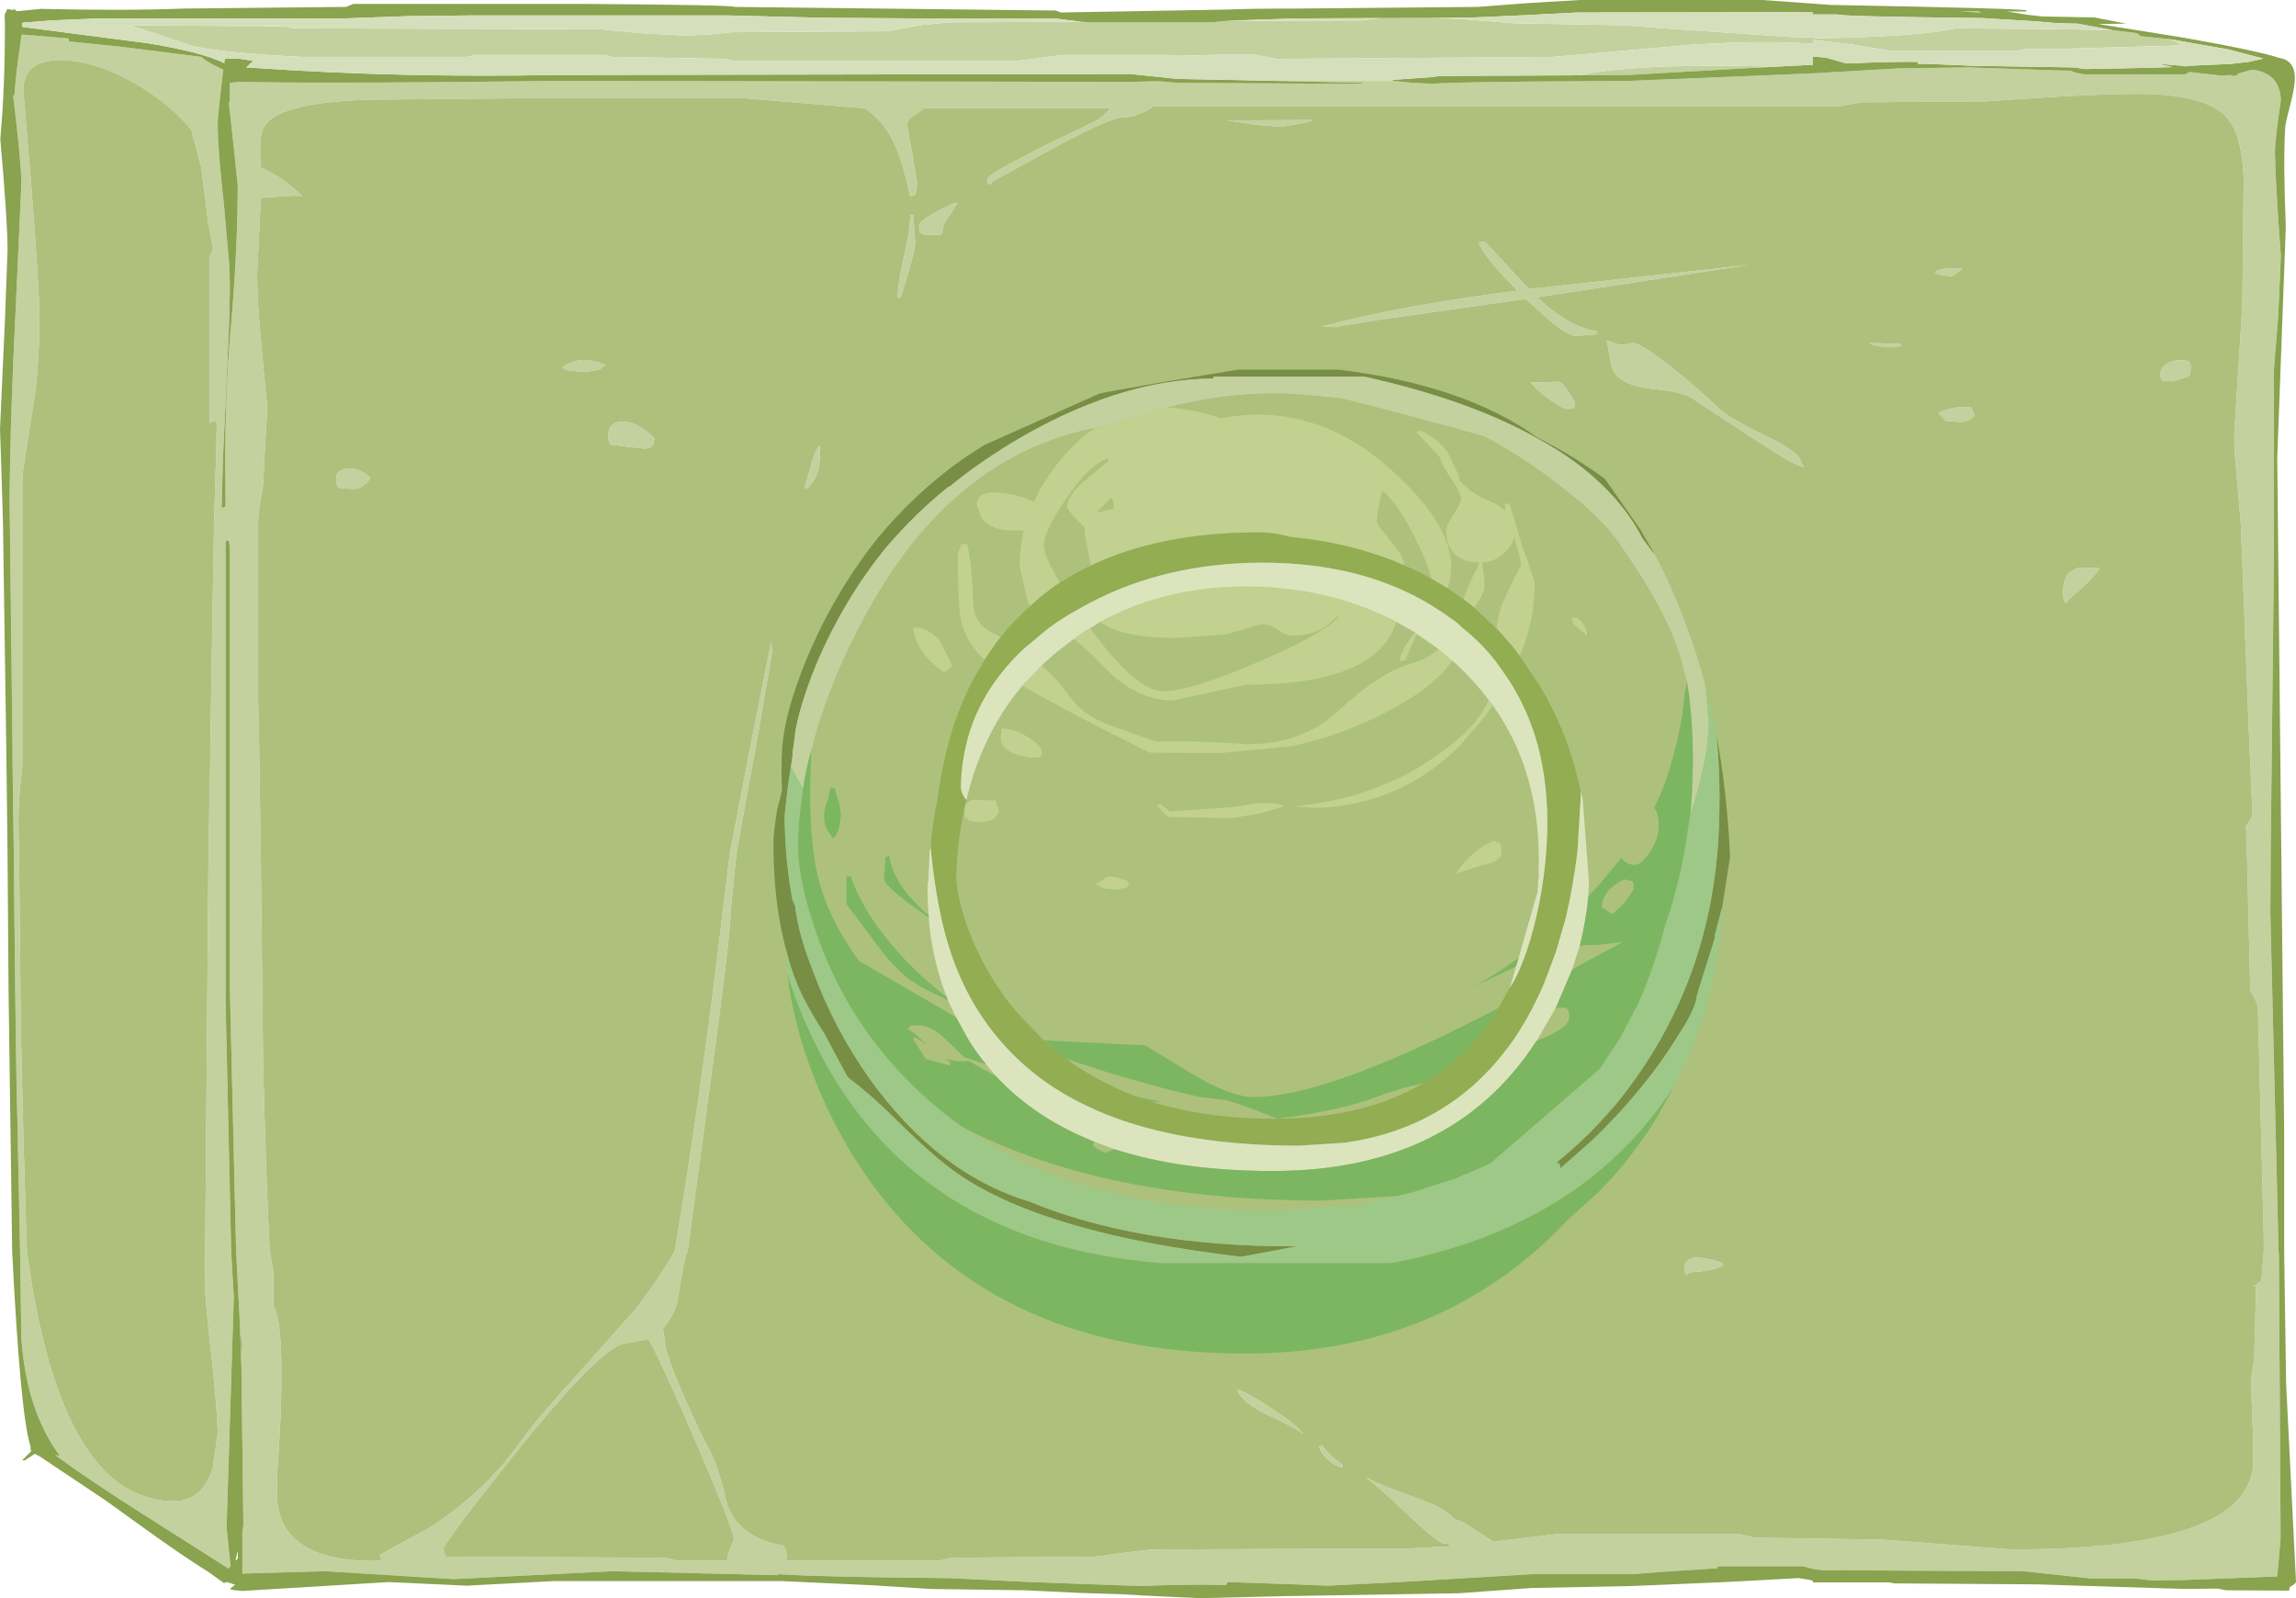 <?xml version="1.0" encoding="UTF-8" standalone="no"?>
<svg xmlns:ffdec="https://www.free-decompiler.com/flash" xmlns:xlink="http://www.w3.org/1999/xlink" ffdec:objectType="frame" height="243.0px" width="349.1px" xmlns="http://www.w3.org/2000/svg">
  <g transform="matrix(1.0, 0.0, 0.0, 1.0, -419.0, -26.9)">
    <use ffdec:characterId="185" height="243.0" transform="matrix(1.0, 0.0, 0.0, 1.0, 419.0, 26.9)" width="349.1" xlink:href="#shape0"/>
  </g>
  <defs>
    <g id="shape0" transform="matrix(1.0, 0.0, 0.0, 1.0, -419.0, -26.9)">
      <path d="M740.25 31.5 L743.95 31.95 744.45 32.4 748.9 32.85 Q750.0 33.25 750.75 33.8 L731.6 34.35 727.05 34.35 725.5 34.65 706.65 34.65 700.45 33.65 694.65 32.95 694.65 33.55 Q686.6 33.0 676.25 33.7 L655.1 35.55 613.05 35.85 610.1 35.25 Q608.0 35.1 603.2 35.25 L597.75 35.4 596.45 35.25 580.5 35.25 577.1 35.7 573.65 36.15 530.6 36.15 529.35 35.85 512.1 35.55 510.9 35.25 491.25 35.25 489.95 35.55 464.7 35.55 Q452.1 34.9 447.7 33.75 443.2 32.1 438.6 30.75 L462.3 30.9 463.5 31.2 510.3 31.35 516.5 31.95 522.9 32.3 526.9 32.15 530.25 31.8 553.95 31.65 559.15 30.7 563.25 30.3 583.35 30.2 584.75 30.3 603.2 30.3 605.25 30.1 626.0 30.0 628.9 29.65 637.4 29.6 641.25 29.8 649.4 30.45 666.15 30.75 671.85 31.2 692.45 32.6 694.65 32.55 694.65 32.75 Q711.4 32.45 716.35 31.2 L733.4 31.35 740.25 31.5 M689.75 37.0 L685.05 37.25 666.6 38.3 659.0 38.35 Q663.85 37.35 671.5 37.05 674.7 36.9 683.25 36.9 L688.55 37.05 689.75 37.0 M630.85 39.2 L633.85 39.5 637.05 39.65 Q637.35 39.45 652.0 39.3 L666.6 39.2 686.35 38.4 694.65 38.05 707.65 37.3 718.35 37.15 731.6 37.6 734.0 37.65 Q734.0 37.9 735.95 38.2 L751.3 38.2 751.9 37.85 756.75 38.4 758.15 38.3 758.45 38.45 759.1 38.4 759.25 38.1 761.4 37.5 Q765.65 37.95 765.8 42.15 764.9 48.2 764.9 50.15 765.0 55.2 765.8 65.8 L765.5 72.7 765.35 75.6 764.75 82.95 764.75 111.15 764.25 156.8 764.25 156.85 764.2 165.75 765.45 217.15 765.5 217.6 765.75 258.95 765.75 261.0 765.25 266.6 750.7 267.15 746.05 267.2 743.65 266.9 736.85 266.9 726.65 265.8 696.2 265.65 694.65 265.45 694.45 265.4 693.15 265.05 680.15 265.05 680.15 265.35 671.65 265.9 667.25 266.25 651.9 266.25 630.95 267.5 620.9 268.0 615.95 267.8 605.7 267.45 605.55 267.6 605.4 267.9 Q599.8 267.75 592.35 268.05 L575.7 267.45 563.4 266.85 Q544.2 266.7 537.35 266.25 L537.25 266.4 512.15 265.8 487.95 267.0 478.2 266.4 468.45 265.8 456.05 266.15 455.85 265.8 455.85 259.95 456.0 258.8 455.7 234.3 455.9 231.5 455.5 228.6 454.9 217.15 453.95 177.1 453.95 110.15 453.8 109.1 453.3 109.1 453.3 179.2 454.15 217.15 454.55 224.1 453.45 259.2 454.05 265.0 453.75 265.4 440.45 256.95 Q431.9 251.5 427.4 248.15 L428.1 248.25 Q423.0 241.4 422.25 230.35 L422.05 217.15 421.65 197.55 Q421.4 189.85 421.1 156.85 L421.1 156.8 420.9 142.15 420.9 140.35 420.5 106.35 420.45 102.8 420.55 96.5 Q420.7 88.2 421.3 75.6 L421.35 74.6 422.25 54.75 Q422.25 51.8 421.0 41.4 L421.2 41.4 Q421.3 39.3 421.85 35.25 L422.3 32.15 423.6 32.25 429.45 32.75 429.45 33.2 437.35 34.0 449.6 35.55 Q450.4 36.3 452.45 37.25 L452.95 37.5 Q452.1 44.5 452.1 45.75 452.1 49.75 453.05 58.0 L453.9 67.7 453.95 70.65 453.85 75.6 453.35 87.25 452.9 96.5 452.7 104.15 453.3 103.95 453.25 96.5 Q453.3 85.85 454.05 77.2 L454.2 75.6 Q455.15 64.0 455.15 55.05 L454.4 48.0 453.8 42.5 453.95 42.3 453.95 39.5 455.45 39.35 458.7 39.4 Q472.05 39.6 503.55 39.2 L590.9 39.35 595.15 39.25 598.0 39.5 598.05 39.5 626.0 39.65 626.3 39.5 613.05 39.2 630.85 39.2 M694.65 28.8 L692.3 28.8 692.3 28.75 694.65 28.75 694.65 28.8 M731.6 41.6 L721.1 42.3 702.1 42.45 698.7 43.05 594.45 43.05 Q591.9 44.75 589.65 44.75 587.9 44.75 579.65 49.15 L570.0 54.45 Q569.1 55.65 569.1 54.15 569.1 53.15 584.9 45.65 586.85 44.75 587.8 43.35 L559.5 43.35 558.25 44.3 Q556.95 44.95 556.95 45.75 556.95 46.5 557.7 50.25 L558.45 54.75 558.3 56.05 558.0 56.6 557.4 56.75 Q556.3 51.7 555.05 48.85 553.45 45.3 550.45 43.35 L550.25 43.35 532.4 41.85 496.7 41.85 475.15 42.05 Q460.65 42.5 459.0 46.5 458.5 47.75 458.55 50.05 L458.65 53.05 458.65 52.35 Q462.05 53.85 465.0 56.75 464.1 56.55 461.35 56.8 L458.65 57.0 458.1 68.6 Q458.1 71.35 458.4 75.6 L459.1 83.4 459.65 88.8 459.2 96.5 459.0 100.65 Q458.25 104.85 458.25 106.05 L458.25 133.4 458.4 140.35 458.65 156.8 458.65 156.85 459.0 188.3 Q459.4 204.75 460.0 217.15 L460.55 220.1 460.55 220.25 460.55 225.4 Q461.55 226.9 461.75 232.9 461.95 240.3 461.15 250.55 L461.1 254.6 Q461.3 257.7 462.85 259.8 466.5 264.65 477.6 264.2 L477.0 264.2 Q476.85 263.9 476.85 263.3 476.85 263.2 484.3 259.2 492.85 253.65 498.3 245.9 500.4 242.9 506.65 236.05 L515.55 226.05 Q518.6 222.2 521.6 217.15 524.55 199.65 527.4 177.8 L529.95 156.85 529.95 156.8 533.1 140.35 536.25 124.5 536.4 126.0 533.95 140.35 532.95 145.6 530.95 156.8 530.95 156.85 530.1 165.4 Q530.1 168.9 527.1 190.75 L523.55 217.15 523.35 217.55 Q523.0 218.45 521.95 225.05 521.15 227.45 519.8 228.9 L520.1 230.85 Q520.1 232.7 523.2 239.7 525.65 245.25 526.95 247.5 528.25 249.85 529.6 255.85 531.7 260.9 538.1 261.9 L538.4 262.35 538.65 263.55 538.55 264.2 561.8 264.2 563.85 263.75 585.35 263.6 589.5 263.05 594.0 262.5 633.3 262.35 639.65 262.0 639.15 261.6 638.6 261.6 Q637.75 261.6 632.95 257.1 627.75 252.2 626.9 251.75 L626.9 251.6 Q627.8 252.3 635.25 255.0 638.85 256.3 640.1 257.9 641.2 258.1 642.35 258.9 L646.1 261.35 646.55 261.25 656.15 260.1 683.25 260.1 685.7 260.7 705.3 261.0 724.8 262.5 Q750.7 262.5 758.4 255.8 761.0 253.5 761.55 250.3 L761.6 246.05 761.25 236.85 761.25 236.8 761.75 233.45 761.8 231.65 762.05 222.35 761.55 222.6 762.85 221.6 763.2 217.15 763.2 214.9 762.3 179.75 761.15 177.45 760.75 161.0 760.65 156.85 760.65 156.8 760.5 152.55 760.4 152.7 761.5 150.95 760.95 138.4 759.7 106.35 758.85 96.5 758.7 94.6 758.8 95.75 758.7 93.1 759.8 75.6 759.95 72.15 760.15 54.05 Q759.9 47.05 757.3 44.45 754.35 41.55 746.0 41.2 741.35 41.05 731.6 41.6 M747.5 83.7 Q747.5 82.95 748.3 82.35 749.4 81.45 751.55 81.75 L751.85 81.9 Q752.1 82.05 752.1 82.95 L751.95 83.85 751.7 84.15 749.25 84.9 747.8 84.75 Q747.5 84.65 747.5 83.7 M649.7 71.1 L650.2 71.55 Q644.6 66.05 643.85 63.75 L644.75 63.6 651.45 70.85 684.8 67.2 653.35 72.0 652.7 72.1 Q655.05 74.3 657.3 75.6 659.65 77.0 661.85 77.25 L661.85 77.7 658.65 78.0 Q657.45 78.0 654.6 75.6 L651.0 72.35 628.1 75.6 621.75 76.65 620.15 76.5 623.75 75.6 Q634.45 73.05 649.7 71.1 M665.75 79.35 L667.25 79.05 Q668.5 79.05 673.2 82.8 676.9 85.7 680.45 89.1 681.95 90.5 688.1 93.5 691.3 95.0 692.55 96.5 L693.3 98.0 Q692.2 97.65 690.2 96.5 L685.0 93.2 676.05 87.3 Q674.65 86.5 670.75 86.1 667.05 85.7 665.55 84.6 664.15 83.65 663.95 82.2 L663.3 78.6 Q665.3 79.45 665.75 79.35 M656.1 84.95 Q657.15 85.6 658.5 88.2 L658.35 88.65 658.45 88.9 657.45 89.1 Q656.55 89.1 654.3 87.4 652.15 85.75 651.75 85.05 L656.1 84.95 M715.1 67.65 L717.45 67.7 715.85 68.9 Q713.5 68.75 713.2 68.3 713.45 67.95 715.1 67.65 M703.25 79.05 L708.0 79.2 708.15 79.55 705.95 79.65 Q703.85 79.55 703.25 79.05 M716.85 91.05 L714.8 90.9 714.35 90.35 713.7 89.7 Q715.95 88.6 718.65 88.8 L719.25 90.0 Q718.55 91.05 716.85 91.05 M735.2 113.2 L738.25 113.3 Q737.15 115.05 733.6 118.0 L733.15 118.55 Q732.7 118.8 732.7 116.65 732.7 113.8 735.2 113.2 M675.55 220.65 Q675.15 220.75 675.15 219.8 675.15 218.35 676.5 218.15 677.85 217.95 680.7 218.85 L681.0 219.3 Q679.35 220.2 675.9 220.35 L675.55 220.65 M617.4 45.55 L613.7 46.2 609.55 45.8 605.55 45.2 618.7 45.15 617.4 45.55 M508.4 83.4 Q505.05 83.4 504.45 82.8 507.05 80.75 511.05 82.35 L510.25 83.05 508.4 83.4 M511.65 94.15 Q511.5 93.95 511.5 93.05 511.5 91.0 513.75 91.0 516.1 91.05 518.55 93.6 L518.3 94.5 Q518.0 95.1 517.05 95.1 L514.9 94.9 511.8 94.5 511.65 94.15 M557.85 59.55 L558.15 63.65 Q558.15 64.85 557.15 68.15 L555.95 72.15 555.5 72.15 Q555.5 70.0 556.45 65.9 557.4 61.8 557.4 59.55 L557.85 59.55 M558.75 61.2 Q558.75 60.55 561.25 59.15 563.7 57.75 564.6 57.75 L563.4 59.65 563.25 59.8 562.55 60.95 562.35 61.55 Q562.35 62.55 561.85 62.65 L560.25 62.6 559.65 62.6 559.1 62.4 559.05 62.15 Q558.8 62.65 558.75 61.5 L558.75 61.2 M543.65 96.5 L543.55 97.7 Q543.25 99.7 541.8 101.1 L541.35 101.1 542.35 97.5 542.65 96.5 Q543.2 94.95 543.65 94.65 L543.65 96.5 M626.75 116.4 L625.35 117.3 Q624.4 117.3 623.8 116.85 L623.4 116.4 Q623.25 116.75 623.25 113.3 623.25 109.9 624.35 109.65 625.15 109.55 628.65 111.5 L629.1 113.65 Q628.3 115.15 626.75 116.4 M603.2 102.9 Q603.2 101.1 604.9 100.95 606.6 100.8 607.7 102.75 L607.05 103.7 Q606.15 104.6 605.1 104.6 L603.2 102.9 M428.5 36.05 Q422.55 35.9 422.55 40.65 L423.8 55.7 Q425.0 71.45 425.0 75.05 L425.0 75.6 Q424.95 81.55 424.4 86.3 L422.8 96.5 422.4 99.15 422.4 143.4 Q421.8 148.0 421.8 151.85 L421.9 156.8 421.9 156.85 422.15 182.0 Q422.5 200.35 423.1 217.15 423.75 222.2 424.7 226.8 430.55 255.15 445.5 255.15 449.75 255.15 451.35 250.1 L452.1 244.85 Q452.1 241.95 451.15 233.0 450.15 224.1 450.15 221.9 L450.2 217.15 450.7 156.85 450.7 156.8 451.0 140.35 451.05 135.55 451.55 106.35 451.85 96.5 451.95 91.7 Q451.95 90.75 451.45 90.9 L450.9 91.25 450.9 65.85 451.4 64.8 450.65 60.65 449.6 52.35 448.1 46.65 Q445.25 43.15 440.8 40.35 434.15 36.2 428.5 36.05 M472.7 101.25 L470.55 101.1 470.35 100.85 Q470.1 100.55 470.1 99.65 470.1 98.45 471.7 98.15 473.5 97.85 475.35 99.6 474.15 101.25 472.7 101.25 M611.6 241.95 Q608.0 240.25 607.05 238.2 608.3 238.35 612.25 241.0 616.35 243.65 617.1 244.95 616.1 244.05 611.6 241.95 M620.0 246.65 Q621.05 248.1 623.1 249.6 L623.1 250.05 Q622.1 249.8 621.2 249.1 619.95 248.15 619.55 246.8 L620.0 246.65 M598.5 228.05 L597.7 228.4 596.45 228.5 Q594.9 228.5 593.85 227.25 593.1 226.35 593.1 225.9 L593.15 225.0 593.4 224.7 Q594.8 224.7 596.5 225.5 598.4 226.4 598.5 227.55 L598.5 228.05 M514.25 231.15 Q510.85 231.15 498.3 246.7 486.45 261.45 486.45 262.4 486.45 263.1 486.8 263.6 L520.1 263.75 522.0 264.2 529.7 264.2 Q529.55 263.85 529.65 263.35 L530.6 261.0 Q530.6 259.5 523.55 243.25 519.25 233.4 517.6 230.5 L514.25 231.15" fill="#c2d19e" fill-rule="evenodd" stroke="none"/>
      <path d="M748.9 32.85 L744.45 32.4 743.95 31.95 740.25 31.5 738.2 31.1 734.9 30.5 733.0 30.45 731.6 30.4 728.7 30.15 720.45 29.65 Q698.7 29.4 698.45 29.1 L694.65 29.1 694.65 28.8 694.65 28.75 692.3 28.75 658.8 28.8 651.05 29.2 643.25 29.55 637.4 29.6 628.9 29.65 616.2 29.7 610.0 29.9 605.25 30.1 603.2 30.3 584.75 30.3 583.35 30.2 579.35 29.7 558.3 29.7 544.15 29.6 529.8 29.25 490.1 29.25 481.1 29.35 471.5 29.7 433.95 29.7 426.9 30.0 422.4 30.35 422.4 30.75 422.4 31.0 441.3 33.45 Q449.7 34.8 453.1 36.5 L453.15 35.85 455.2 35.8 457.5 36.15 456.45 37.15 458.1 37.25 Q479.9 38.75 503.55 38.3 L590.9 38.15 598.05 38.9 600.9 38.95 601.0 38.95 613.05 39.2 626.3 39.5 626.0 39.65 598.05 39.5 598.0 39.5 595.15 39.25 590.9 39.35 503.55 39.2 Q472.05 39.6 458.7 39.4 L455.45 39.35 453.95 39.5 453.95 42.3 453.8 42.5 454.4 48.0 455.15 55.05 Q455.15 64.0 454.2 75.6 L454.05 77.2 Q453.3 85.85 453.25 96.5 L453.3 103.95 452.7 104.15 452.9 96.5 453.35 87.25 453.85 75.6 453.95 70.65 453.9 67.7 453.05 58.0 Q452.1 49.75 452.1 45.75 452.1 44.5 452.95 37.5 L452.45 37.25 Q450.4 36.3 449.6 35.55 L437.35 34.0 429.45 33.2 429.45 32.75 423.6 32.25 422.3 32.15 421.85 35.25 Q421.3 39.3 421.2 41.4 L421.0 41.4 Q422.25 51.8 422.25 54.75 L421.35 74.6 421.3 75.6 Q420.7 88.2 420.55 96.5 L420.45 102.8 420.5 106.35 420.9 140.35 420.9 142.15 421.1 156.8 421.1 156.85 Q421.4 189.85 421.65 197.55 L422.05 217.15 422.25 230.35 Q423.0 241.4 428.1 248.25 L427.4 248.15 Q431.9 251.5 440.45 256.95 L453.75 265.4 454.05 265.0 453.45 259.2 454.55 224.1 454.15 217.15 453.3 179.2 453.3 109.1 453.8 109.1 453.95 110.15 453.95 177.1 454.9 217.15 455.5 228.6 455.7 234.3 456.0 258.8 455.85 259.95 455.85 265.8 455.85 266.2 456.05 266.15 468.45 265.8 478.2 266.4 487.95 267.0 512.15 265.8 537.25 266.4 537.35 266.25 Q544.2 266.7 563.4 266.85 L575.7 267.45 592.35 268.05 Q599.8 267.75 605.4 267.9 L605.55 267.6 605.7 267.45 615.95 267.8 620.9 268.0 630.95 267.5 651.9 266.25 667.25 266.25 671.65 265.9 680.15 265.35 680.15 265.05 693.15 265.05 694.45 265.4 694.65 265.45 696.2 265.65 726.65 265.8 736.85 266.9 743.65 266.9 746.05 267.2 750.7 267.15 765.25 266.6 765.75 261.0 765.75 258.95 765.5 217.6 765.45 217.15 764.2 165.75 764.25 156.85 764.25 156.8 764.75 111.15 764.75 82.95 765.35 75.6 765.5 72.7 765.8 65.8 Q765.0 55.2 764.9 50.15 764.9 48.2 765.8 42.15 765.65 37.95 761.4 37.5 L759.25 38.1 759.1 38.4 758.45 38.45 758.15 38.3 756.75 38.4 751.9 37.85 751.3 38.2 735.95 38.2 Q734.0 37.9 734.0 37.65 L731.6 37.6 718.35 37.15 707.65 37.3 694.65 38.05 686.35 38.4 666.6 39.2 652.0 39.3 Q637.35 39.45 637.05 39.65 L633.85 39.5 630.85 39.2 630.6 39.05 637.05 38.6 637.7 38.45 659.0 38.35 666.6 38.3 685.05 37.25 689.75 37.0 694.65 36.75 694.65 35.5 696.6 35.65 699.75 36.55 Q707.0 36.25 710.55 36.3 L710.6 36.6 711.85 36.6 718.9 36.9 734.4 37.15 735.95 37.4 743.75 37.25 749.3 37.1 747.15 36.6 750.8 36.9 751.3 37.0 751.85 36.9 757.5 36.65 757.9 36.65 760.95 36.3 762.75 35.9 763.1 35.8 757.75 34.4 748.9 32.85 M738.05 30.55 L750.85 32.6 Q762.2 34.6 765.55 35.7 767.65 36.0 767.9 38.2 768.05 39.65 767.3 42.55 766.45 45.75 766.45 46.4 766.15 51.45 766.55 61.45 L765.25 96.5 766.3 198.8 766.3 217.15 766.6 237.35 768.1 267.4 Q768.0 267.8 767.15 268.2 L767.05 268.75 757.5 268.7 756.2 268.45 755.35 268.45 751.25 268.5 728.7 267.8 706.95 267.65 706.3 267.5 694.65 267.5 694.65 267.25 694.05 267.1 692.45 266.85 681.35 267.45 667.25 268.05 651.9 268.35 646.35 268.75 640.8 269.15 613.85 269.6 601.4 269.9 592.95 269.5 589.45 269.3 583.2 269.1 574.85 268.7 560.45 268.5 551.85 267.95 537.8 267.3 503.25 267.3 489.95 268.0 478.1 267.45 455.85 268.8 454.35 268.65 453.95 268.5 454.75 267.85 453.5 267.45 453.05 267.6 450.6 265.85 Q447.0 263.65 440.7 259.1 L435.0 255.0 425.05 248.35 424.3 247.95 422.75 248.95 422.35 248.95 423.8 247.5 423.65 247.4 423.65 246.85 Q422.1 242.15 420.85 217.15 L420.3 177.65 420.15 156.85 420.15 156.8 419.95 140.35 419.45 106.35 419.15 96.5 419.0 92.15 419.75 75.6 420.15 64.95 Q420.15 60.5 419.05 48.1 L419.1 47.3 Q419.75 40.1 419.75 30.8 L419.7 29.15 420.1 28.3 420.35 28.3 421.05 28.45 421.05 28.2 421.5 28.55 421.65 28.6 425.2 28.25 Q438.3 28.55 446.85 28.2 L471.65 27.95 472.7 27.5 508.4 27.5 Q530.25 27.65 530.75 27.95 L579.5 28.5 580.35 28.8 605.6 28.35 Q608.9 28.2 616.2 28.2 L643.7 27.95 651.6 27.35 659.25 26.9 687.0 26.9 697.4 27.65 Q727.1 28.2 727.25 28.5 L726.95 28.65 724.15 28.65 727.3 29.15 729.5 29.4 737.45 29.55 742.3 30.5 738.1 30.55 738.05 30.55 M719.75 28.65 L716.9 28.65 720.3 28.8 719.75 28.65 M455.15 262.65 L454.8 264.2 455.15 263.9 455.15 262.65" fill="#89a34e" fill-rule="evenodd" stroke="none"/>
      <path d="M740.25 31.5 L733.4 31.35 716.35 31.2 Q711.4 32.45 694.65 32.75 L694.65 32.55 692.45 32.6 671.85 31.2 666.15 30.75 649.4 30.45 641.25 29.8 637.4 29.6 643.25 29.55 651.05 29.2 658.8 28.8 692.3 28.75 692.3 28.8 694.65 28.8 694.65 29.1 698.45 29.1 Q698.7 29.4 720.45 29.65 L728.7 30.15 731.6 30.4 733.0 30.45 734.9 30.5 738.2 31.1 740.25 31.5 M628.9 29.65 L626.0 30.0 605.25 30.1 610.0 29.9 616.2 29.7 628.9 29.65 M583.35 30.2 L563.25 30.3 559.15 30.7 553.95 31.65 530.25 31.8 526.9 32.15 522.9 32.3 516.5 31.95 510.3 31.35 463.5 31.2 462.3 30.9 438.6 30.75 Q443.2 32.1 447.7 33.75 452.1 34.9 464.7 35.55 L489.95 35.55 491.25 35.25 510.9 35.25 512.1 35.55 529.35 35.85 530.6 36.15 573.65 36.15 577.1 35.7 580.5 35.25 596.45 35.25 597.75 35.4 603.2 35.25 Q608.0 35.1 610.1 35.25 L613.05 35.85 655.1 35.55 676.25 33.7 Q686.6 33.0 694.65 33.55 L694.65 32.95 700.45 33.65 706.65 34.65 725.5 34.65 727.05 34.35 731.6 34.35 750.75 33.8 Q750.0 33.25 748.9 32.85 L757.75 34.4 763.1 35.8 762.75 35.9 760.95 36.3 757.9 36.65 757.5 36.65 751.85 36.9 751.3 37.0 750.8 36.9 747.15 36.6 749.3 37.1 743.75 37.25 735.95 37.4 734.4 37.15 718.9 36.9 711.85 36.6 710.6 36.6 710.55 36.3 Q707.0 36.25 699.75 36.55 L696.6 35.65 694.65 35.5 694.65 36.75 689.75 37.0 688.55 37.05 683.25 36.9 Q674.7 36.9 671.5 37.05 663.85 37.35 659.0 38.35 L637.7 38.45 637.05 38.6 630.6 39.05 630.85 39.2 613.05 39.2 601.0 38.95 600.9 38.95 598.05 38.9 590.9 38.15 503.55 38.3 Q479.9 38.75 458.1 37.25 L456.45 37.15 457.5 36.15 455.2 35.8 453.15 35.85 453.1 36.5 Q449.7 34.8 441.3 33.45 L422.4 31.0 422.4 30.75 422.4 30.35 426.9 30.0 433.95 29.7 471.5 29.7 481.1 29.35 490.1 29.25 529.8 29.25 544.15 29.6 558.3 29.7 579.35 29.7 583.35 30.2" fill="#d5dfbb" fill-rule="evenodd" stroke="none"/>
      <path d="M456.05 266.15 L455.85 266.2 455.85 265.8 456.05 266.15 M455.7 234.3 L455.5 228.6 455.9 231.5 455.7 234.3 M747.5 83.7 Q747.5 84.65 747.8 84.75 L749.25 84.9 751.7 84.15 751.95 83.85 752.1 82.95 Q752.1 82.05 751.85 81.9 L751.55 81.75 Q749.4 81.45 748.3 82.35 747.5 82.95 747.5 83.7 M731.6 41.6 Q741.35 41.05 746.0 41.2 754.35 41.55 757.3 44.45 759.9 47.05 760.15 54.05 L759.95 72.15 759.8 75.6 758.7 93.1 758.8 95.75 758.7 94.6 758.85 96.5 759.7 106.35 760.95 138.4 761.5 150.95 760.4 152.7 760.5 152.55 760.65 156.8 760.65 156.85 760.75 161.0 761.15 177.45 762.3 179.75 763.2 214.9 763.2 217.15 762.85 221.6 761.55 222.6 762.05 222.35 761.8 231.65 761.75 233.45 761.25 236.8 761.25 236.85 761.6 246.05 761.55 250.3 Q761.0 253.5 758.4 255.8 750.7 262.5 724.8 262.5 L705.3 261.0 685.7 260.7 683.25 260.1 656.15 260.1 646.55 261.25 646.1 261.35 642.35 258.9 Q641.2 258.1 640.1 257.9 638.85 256.3 635.25 255.0 627.8 252.3 626.9 251.6 L626.9 251.75 Q627.75 252.2 632.95 257.1 637.75 261.6 638.6 261.6 L639.15 261.6 639.65 262.0 633.3 262.35 594.0 262.5 589.5 263.05 585.35 263.6 563.85 263.75 561.8 264.2 538.55 264.2 538.65 263.55 538.4 262.35 538.1 261.9 Q531.7 260.9 529.6 255.85 528.25 249.85 526.95 247.5 525.65 245.25 523.2 239.7 520.1 232.7 520.1 230.85 L519.8 228.9 Q521.15 227.45 521.95 225.05 523.0 218.45 523.35 217.55 L523.55 217.15 527.1 190.75 Q530.1 168.9 530.1 165.4 L530.95 156.85 530.95 156.8 532.95 145.6 533.95 140.35 536.4 126.0 536.25 124.5 533.1 140.35 529.95 156.8 529.95 156.85 527.4 177.8 Q524.55 199.65 521.6 217.15 518.6 222.2 515.55 226.05 L506.65 236.05 Q500.4 242.9 498.3 245.9 492.85 253.65 484.3 259.2 476.85 263.2 476.85 263.3 476.85 263.9 477.0 264.2 L477.6 264.2 Q466.5 264.65 462.85 259.8 461.3 257.7 461.1 254.6 L461.15 250.55 Q461.95 240.3 461.75 232.9 461.55 226.9 460.55 225.4 L460.55 220.25 460.55 220.1 460.0 217.15 Q459.4 204.75 459.0 188.3 L458.65 156.85 458.65 156.8 458.4 140.35 458.25 133.4 458.25 106.05 Q458.25 104.85 459.0 100.65 L459.2 96.5 459.65 88.8 459.1 83.4 458.4 75.6 Q458.1 71.35 458.1 68.6 L458.65 57.0 461.35 56.8 Q464.1 56.55 465.0 56.75 462.05 53.85 458.65 52.35 L458.65 53.05 458.55 50.05 Q458.5 47.75 459.0 46.5 460.65 42.5 475.15 42.05 L496.7 41.85 532.4 41.85 550.25 43.35 550.45 43.35 Q553.45 45.3 555.05 48.85 556.3 51.7 557.4 56.75 L558.0 56.6 558.3 56.05 558.45 54.75 557.7 50.25 Q556.95 46.5 556.95 45.75 556.95 44.95 558.25 44.3 L559.5 43.35 587.8 43.35 Q586.85 44.75 584.9 45.65 569.1 53.15 569.1 54.15 569.1 55.65 570.0 54.45 L579.65 49.15 Q587.9 44.75 589.65 44.75 591.9 44.75 594.45 43.05 L698.7 43.05 702.1 42.45 721.1 42.3 731.6 41.6 M649.7 71.1 Q634.45 73.05 623.75 75.6 L620.15 76.5 621.75 76.65 628.1 75.6 651.0 72.35 654.6 75.6 Q657.45 78.0 658.65 78.0 L661.85 77.7 661.85 77.25 Q659.65 77.0 657.3 75.6 655.05 74.3 652.7 72.1 L653.35 72.0 684.8 67.2 651.45 70.85 644.75 63.6 643.85 63.75 Q644.6 66.05 650.2 71.55 L649.7 71.1 M675.55 220.65 L675.9 220.35 Q679.35 220.2 681.0 219.3 L680.7 218.85 Q677.85 217.95 676.5 218.15 675.15 218.35 675.15 219.8 675.15 220.75 675.55 220.65 M735.2 113.2 Q732.7 113.8 732.7 116.65 732.7 118.8 733.15 118.55 L733.6 118.0 Q737.15 115.05 738.25 113.3 L735.2 113.2 M716.85 91.05 Q718.55 91.05 719.25 90.0 L718.65 88.8 Q715.95 88.6 713.7 89.7 L714.35 90.35 714.8 90.9 716.85 91.05 M703.25 79.05 Q703.85 79.55 705.95 79.65 L708.15 79.55 708.0 79.2 703.25 79.05 M715.1 67.65 Q713.45 67.95 713.2 68.3 713.5 68.75 715.85 68.9 L717.45 67.7 715.1 67.65 M656.1 84.95 L651.75 85.05 Q652.15 85.75 654.3 87.4 656.55 89.1 657.45 89.1 L658.45 88.9 658.35 88.65 658.5 88.2 Q657.15 85.6 656.1 84.95 M665.75 79.35 Q665.3 79.45 663.3 78.6 L663.95 82.2 Q664.15 83.65 665.55 84.6 667.05 85.7 670.75 86.1 674.65 86.5 676.05 87.3 L685.0 93.2 690.2 96.5 Q692.2 97.65 693.3 98.0 L692.55 96.5 Q691.3 95.0 688.1 93.5 681.95 90.5 680.45 89.1 676.9 85.7 673.2 82.8 668.5 79.05 667.25 79.05 L665.75 79.35 M617.4 45.55 L618.7 45.15 605.55 45.2 609.55 45.8 613.7 46.2 617.4 45.55 M472.7 101.25 Q474.15 101.25 475.35 99.6 473.5 97.85 471.7 98.15 470.1 98.45 470.1 99.65 470.1 100.55 470.35 100.85 L470.55 101.1 472.7 101.25 M428.5 36.05 Q434.15 36.2 440.8 40.35 445.25 43.15 448.1 46.65 L449.6 52.35 450.65 60.65 451.4 64.8 450.9 65.85 450.9 91.25 451.45 90.9 Q451.95 90.75 451.95 91.7 L451.85 96.5 451.55 106.35 451.05 135.55 451.0 140.35 450.7 156.8 450.7 156.85 450.2 217.15 450.15 221.9 Q450.15 224.1 451.15 233.0 452.1 241.95 452.1 244.85 L451.35 250.1 Q449.75 255.15 445.5 255.15 430.55 255.15 424.7 226.8 423.75 222.2 423.1 217.15 422.5 200.35 422.15 182.0 L421.9 156.85 421.9 156.8 421.8 151.85 Q421.8 148.0 422.4 143.4 L422.4 99.15 422.8 96.5 424.4 86.3 Q424.95 81.55 425.0 75.6 L425.0 75.05 Q425.0 71.45 423.8 55.7 L422.55 40.65 Q422.55 35.9 428.5 36.05 M603.2 102.9 L605.1 104.6 Q606.15 104.6 607.05 103.7 L607.7 102.75 Q606.6 100.8 604.9 100.95 603.2 101.1 603.2 102.9 M626.75 116.4 Q628.3 115.15 629.1 113.65 L628.65 111.5 Q625.15 109.55 624.35 109.65 623.25 109.9 623.25 113.3 623.25 116.75 623.4 116.4 L623.8 116.85 Q624.4 117.3 625.35 117.3 L626.75 116.4 M543.65 96.5 L543.65 94.65 Q543.2 94.95 542.65 96.5 L542.35 97.5 541.35 101.1 541.8 101.1 Q543.25 99.7 543.55 97.7 L543.65 96.5 M558.75 61.2 L558.75 61.5 Q558.8 62.65 559.05 62.15 L559.1 62.4 559.65 62.6 560.25 62.6 561.85 62.65 Q562.35 62.55 562.35 61.55 L562.55 60.95 563.25 59.8 563.4 59.65 564.6 57.75 Q563.7 57.75 561.25 59.15 558.75 60.55 558.75 61.2 M557.85 59.55 L557.4 59.55 Q557.4 61.8 556.45 65.9 555.5 70.0 555.5 72.15 L555.95 72.15 557.15 68.15 Q558.15 64.85 558.15 63.65 L557.85 59.55 M511.65 94.15 L511.8 94.5 514.9 94.9 517.05 95.1 Q518.0 95.1 518.3 94.5 L518.55 93.6 Q516.1 91.05 513.75 91.0 511.5 91.0 511.5 93.05 511.5 93.95 511.65 94.15 M508.4 83.4 L510.25 83.05 511.05 82.35 Q507.05 80.75 504.45 82.8 505.05 83.4 508.4 83.4 M514.25 231.15 L517.6 230.5 Q519.25 233.4 523.55 243.25 530.6 259.5 530.6 261.0 L529.65 263.35 Q529.55 263.85 529.7 264.2 L522.0 264.2 520.1 263.75 486.8 263.6 Q486.45 263.1 486.45 262.4 486.45 261.45 498.3 246.7 510.85 231.15 514.25 231.15 M598.5 228.05 L598.5 227.55 Q598.4 226.4 596.5 225.5 594.8 224.7 593.4 224.7 L593.15 225.0 593.1 225.9 Q593.1 226.35 593.85 227.25 594.9 228.5 596.45 228.5 L597.7 228.4 598.5 228.05 M620.0 246.65 L619.55 246.8 Q619.95 248.15 621.2 249.1 622.1 249.8 623.1 250.05 L623.1 249.6 Q621.05 248.1 620.0 246.65 M611.6 241.95 Q616.1 244.05 617.1 244.95 616.35 243.65 612.25 241.0 608.3 238.35 607.05 238.2 608.0 240.25 611.6 241.95" fill="#adc17d" fill-rule="evenodd" stroke="none"/>
      <path d="M538.5 171.25 Q536.6 164.2 536.6 155.15 536.6 153.5 537.15 150.05 L537.9 147.15 Q537.75 143.85 537.9 141.25 L537.95 140.35 Q538.4 135.05 541.5 127.45 545.75 117.1 552.55 108.6 559.85 99.9 568.7 94.55 L586.15 86.75 587.05 86.55 596.35 84.9 607.25 83.1 622.5 83.1 Q641.55 85.4 652.65 93.35 L653.0 93.55 Q658.6 96.4 663.05 99.75 L668.4 107.4 670.6 111.2 670.2 110.75 668.7 108.7 Q666.55 104.5 662.75 100.8 658.75 96.85 653.0 93.7 642.6 87.75 626.35 84.15 L603.5 84.15 603.5 84.45 Q588.8 84.55 572.55 94.4 567.0 97.85 563.5 100.8 L563.1 101.0 Q558.25 104.9 553.85 110.0 547.3 118.0 543.1 127.95 540.75 133.7 539.95 137.95 L539.65 140.35 539.5 141.2 539.5 141.85 539.25 143.5 Q538.65 147.15 538.3 151.05 538.35 157.6 539.5 163.75 L539.9 164.65 Q540.35 168.85 542.65 174.65 545.9 183.45 551.35 191.1 561.65 205.3 575.2 209.5 L575.3 209.5 Q591.85 216.4 615.55 216.4 L616.25 216.4 607.7 218.0 Q577.95 214.5 564.75 205.45 561.05 202.95 554.7 196.6 551.1 193.1 547.9 190.7 L545.85 186.9 544.3 184.0 Q542.55 181.3 541.25 178.8 539.5 175.35 538.5 171.25 M679.95 138.45 Q681.6 147.2 682.05 157.15 L680.85 164.9 680.7 165.4 679.75 169.1 679.7 169.6 679.4 170.6 677.0 178.25 Q676.95 179.7 675.2 182.7 L672.6 186.8 Q668.15 193.3 662.15 199.25 L660.9 200.45 656.25 204.55 656.1 203.8 655.6 203.7 Q659.05 200.95 662.15 197.65 L664.65 194.85 Q671.35 186.65 675.2 177.25 679.45 166.85 680.25 154.85 680.75 146.0 679.95 138.45" fill="#788e44" fill-rule="evenodd" stroke="none"/>
      <path d="M670.6 111.2 Q673.2 116.1 675.2 121.45 677.0 126.15 678.3 131.15 L678.8 136.6 Q678.8 142.4 675.95 150.95 L676.05 150.6 676.05 150.3 676.25 147.55 676.4 142.85 Q676.4 135.75 675.5 130.55 L675.2 129.5 674.4 126.5 Q672.15 119.4 665.3 109.7 662.75 105.85 656.85 101.3 651.25 96.75 644.55 93.2 624.65 87.75 622.65 87.45 L618.55 87.05 Q607.45 85.85 595.25 89.2 L594.0 89.6 589.4 91.05 588.6 91.35 586.8 91.65 586.0 91.8 585.85 91.9 585.65 91.9 585.6 91.95 Q563.8 96.25 550.8 120.1 545.05 130.55 542.55 140.35 L542.35 141.05 Q541.5 143.95 541.1 146.85 L539.25 143.5 539.5 141.85 539.5 141.2 539.65 140.35 539.95 137.95 Q540.75 133.7 543.1 127.95 547.3 118.0 553.85 110.0 558.25 104.9 563.1 101.0 L563.5 100.8 Q567.0 97.85 572.55 94.4 588.8 84.55 603.5 84.45 L603.5 84.15 626.35 84.15 Q642.6 87.75 653.0 93.7 658.75 96.85 662.75 100.8 666.55 104.5 668.7 108.7 L670.2 110.75 670.6 111.2" fill="#c2d19e" fill-rule="evenodd" stroke="none"/>
      <path d="M650.1 126.65 Q652.35 121.15 652.35 115.8 652.35 115.1 650.5 110.05 L648.5 103.5 647.8 103.5 647.9 104.65 Q646.9 103.65 645.15 102.95 641.95 101.6 640.1 98.9 L640.85 99.85 640.85 99.3 639.2 95.8 Q637.8 93.7 635.05 92.4 L634.35 92.55 637.95 96.45 Q638.25 97.7 639.5 99.45 641.15 101.9 641.15 102.75 641.15 103.4 640.0 105.1 638.9 106.85 638.9 107.4 638.9 109.0 639.4 110.05 640.55 112.35 643.9 112.45 L643.75 113.05 Q642.6 114.95 641.5 118.0 L639.1 116.35 Q639.65 114.8 639.65 113.05 639.65 106.4 630.15 98.0 618.6 87.85 604.65 90.5 600.25 89.0 596.45 88.9 L595.25 89.2 Q607.45 85.85 618.55 87.05 L622.65 87.45 Q624.65 87.75 644.55 93.2 651.25 96.75 656.85 101.3 662.75 105.85 665.3 109.7 672.15 119.4 674.4 126.5 L675.2 129.5 675.5 130.55 675.2 132.15 674.75 135.85 Q673.25 144.3 670.5 149.75 671.2 150.45 671.2 152.6 671.2 154.4 669.9 156.4 668.6 158.4 667.6 158.4 666.15 158.4 665.55 157.3 L662.15 161.4 660.5 163.2 660.6 161.05 659.65 148.45 659.35 147.15 659.35 147.2 Q658.6 143.7 657.45 140.35 655.75 135.6 653.1 131.15 L650.1 126.65 M643.15 119.3 Q644.7 117.05 644.7 116.25 644.7 113.95 644.3 112.45 646.35 112.35 647.8 110.9 648.9 109.85 649.2 108.6 650.25 111.75 650.25 112.9 L648.5 116.35 Q646.6 120.1 646.6 122.25 L646.6 122.55 643.15 119.3 M658.5 122.05 L660.3 123.55 660.3 123.0 Q659.65 121.15 658.6 120.8 L658.0 120.8 Q658.0 121.55 658.5 122.05 M648.6 177.05 L648.3 177.5 647.3 179.35 646.85 180.15 644.15 181.55 Q620.4 193.7 609.6 193.7 605.95 193.7 599.6 189.8 L593.15 185.85 579.8 185.2 577.65 185.05 573.45 180.65 Q568.8 175.05 566.2 168.15 564.35 162.95 564.4 159.9 564.6 153.8 565.95 148.5 566.95 144.2 568.7 140.35 570.95 135.3 574.45 131.15 580.5 134.7 591.85 140.35 L593.85 141.35 604.65 141.4 615.35 140.35 Q622.65 138.85 629.55 135.3 637.1 131.4 639.8 127.35 L640.2 127.65 Q643.1 130.35 645.35 133.3 643.9 136.8 639.4 140.35 L637.05 142.05 Q628.1 148.3 615.85 149.5 L618.85 149.75 Q631.8 149.4 640.9 140.35 L644.4 136.3 646.0 134.15 Q648.05 137.1 649.55 140.35 653.25 148.7 652.95 159.15 L652.95 159.55 652.95 160.0 652.95 160.5 652.85 160.9 652.85 161.65 652.8 162.15 652.8 162.45 649.9 172.55 Q646.05 175.35 642.75 177.05 L646.45 175.3 649.5 173.85 648.6 177.05 M635.3 191.65 Q626.35 196.9 613.25 197.0 L612.75 197.0 Q602.4 197.0 594.0 194.4 L595.6 194.45 591.7 193.6 Q585.9 191.4 581.1 187.9 L588.2 190.2 596.55 192.55 601.4 193.7 605.0 194.1 Q606.4 194.3 611.45 196.3 L613.25 197.0 Q623.2 195.7 628.55 193.6 632.15 192.25 635.3 191.65 M577.4 128.05 L579.35 126.3 582.25 124.05 Q584.0 125.35 586.75 128.2 591.7 133.4 597.35 133.4 L608.45 131.0 Q624.2 131.0 629.3 125.05 630.55 123.7 631.3 121.45 L634.15 123.05 Q631.6 126.3 631.9 127.45 L632.75 127.25 Q633.45 125.15 634.45 123.3 L637.75 125.6 Q636.1 127.05 634.0 127.65 629.0 128.95 622.45 135.0 617.1 140.05 608.75 140.05 L604.85 139.8 Q600.95 139.6 594.7 139.65 L588.65 137.5 Q584.2 136.0 582.25 133.55 L579.5 130.1 577.4 128.05 M584.75 122.4 L586.3 121.45 Q589.5 123.9 597.85 123.9 L605.4 123.35 608.2 122.55 Q610.05 121.85 611.15 121.85 612.2 121.85 613.35 122.7 614.5 123.55 615.5 123.55 618.4 123.55 620.6 122.15 L622.6 120.4 622.35 120.95 Q619.4 123.7 609.85 127.75 599.95 132.0 595.9 132.0 591.7 132.0 584.75 122.4 M633.7 208.2 L626.2 210.0 625.8 210.05 624.35 210.2 613.35 211.0 612.65 211.0 612.05 211.0 Q583.4 211.0 565.4 198.3 586.95 209.45 620.05 209.45 L631.45 208.75 633.7 208.2 M667.1 160.85 Q667.4 160.9 667.4 162.15 L666.1 164.05 664.2 165.9 662.55 164.9 Q662.55 162.3 665.95 160.6 L667.1 160.85 M659.2 170.7 L660.6 170.6 662.15 170.55 665.8 170.1 662.15 172.05 658.05 174.3 659.2 170.7 M655.55 180.15 L656.85 180.1 657.3 180.3 Q657.6 180.5 657.6 181.6 657.6 183.25 652.65 185.15 L655.55 180.15 M588.5 201.65 L586.9 202.2 585.2 201.2 585.3 200.45 588.5 201.65 M570.45 190.55 L566.25 188.2 Q564.25 188.45 562.6 187.75 L563.45 188.35 563.5 188.95 559.75 187.9 557.85 184.9 557.85 184.6 Q558.3 184.6 560.0 185.85 557.7 183.55 557.0 183.45 L557.25 183.1 557.45 182.85 Q560.3 182.45 562.6 184.75 L565.55 187.6 568.95 188.75 570.45 190.55 M564.35 181.55 L562.9 180.7 549.6 173.0 Q544.0 165.35 542.85 157.6 542.05 152.25 542.2 145.3 L542.35 141.05 542.55 140.35 Q545.05 130.55 550.8 120.1 563.8 96.25 585.6 91.95 583.3 93.35 581.25 95.7 577.95 99.3 576.2 103.25 574.9 102.5 572.7 102.05 567.5 101.05 567.5 103.65 L568.1 105.35 Q569.4 107.55 573.0 107.55 L574.65 107.55 Q574.05 110.25 574.05 113.05 L575.2 118.1 575.6 119.1 Q573.15 121.25 571.15 123.75 L569.75 123.05 Q567.0 121.7 566.95 118.4 566.8 112.85 566.05 109.6 L565.2 109.6 564.95 110.3 Q564.65 110.6 564.65 111.7 564.65 118.5 565.05 120.8 565.7 124.3 568.25 126.8 L568.7 127.25 567.35 129.55 Q564.65 134.35 563.1 140.35 562.05 144.3 561.5 148.75 560.75 152.1 560.5 155.8 L560.35 156.25 560.15 160.85 560.05 161.2 Q560.0 163.75 560.2 166.1 554.8 161.45 554.2 157.0 L553.65 157.25 553.4 160.45 Q553.4 161.75 560.2 166.4 560.7 172.75 562.95 178.5 559.15 175.6 555.85 172.0 550.35 165.95 548.35 160.15 L547.7 160.15 547.7 164.35 552.55 170.85 Q555.55 174.75 557.7 176.1 559.6 177.4 563.1 178.95 L564.35 181.55 M580.15 115.5 Q577.7 111.45 577.7 109.75 577.7 107.85 580.95 102.95 584.55 97.55 587.5 96.6 L587.5 97.0 583.4 100.45 Q581.25 102.5 581.25 103.95 581.25 104.4 583.9 107.15 583.9 108.1 584.85 112.9 582.4 114.05 580.15 115.5 M632.45 112.85 L632.45 112.65 Q632.45 111.55 630.45 109.15 628.35 106.7 628.35 106.2 628.35 105.1 628.7 103.5 L629.15 101.45 Q631.75 103.6 634.5 109.4 636.05 112.5 636.65 114.9 634.65 113.75 632.45 112.85 M545.9 146.75 L545.25 146.75 544.85 148.6 Q544.3 149.8 544.3 150.9 544.3 152.2 544.7 152.95 L545.6 154.35 546.1 153.95 546.6 152.75 546.85 150.95 Q546.85 149.9 546.45 148.6 L545.9 146.75 M563.8 128.05 L561.9 124.35 Q560.2 122.3 557.85 122.3 558.0 123.85 559.05 125.65 560.3 127.65 562.45 129.1 563.5 128.75 563.8 128.05 M565.65 150.0 Q565.65 151.1 565.8 151.2 L566.25 151.5 566.35 151.75 567.95 151.9 Q570.45 151.9 570.9 150.15 570.4 149.0 570.4 148.6 L567.0 148.5 Q565.65 148.85 565.65 150.0 M590.7 161.35 L590.4 160.85 Q587.8 159.9 587.2 160.3 L585.6 161.35 Q586.35 161.65 586.8 162.0 L588.6 162.15 590.25 161.9 590.7 161.35 M596.55 151.1 L606.25 151.3 610.9 150.5 614.25 149.5 Q613.9 149.0 610.35 149.0 L606.7 149.6 596.9 150.3 595.45 149.15 594.9 149.35 596.55 151.1 M571.3 140.05 L571.55 140.35 Q572.85 141.85 576.05 142.1 577.35 142.1 577.4 141.7 L577.4 140.95 577.0 140.35 Q576.3 139.5 574.9 138.75 573.0 137.65 571.3 137.65 L571.15 139.2 571.3 140.05 M587.75 102.6 Q588.35 102.6 588.35 104.25 L586.0 104.8 585.85 104.65 587.75 102.8 587.75 102.6 M646.2 154.7 Q643.0 155.95 640.35 159.75 642.85 158.85 645.7 158.1 647.3 157.55 647.3 156.4 647.3 155.25 646.9 155.0 646.5 155.0 646.2 154.7" fill="#adc17d" fill-rule="evenodd" stroke="none"/>
      <path d="M641.5 118.0 Q642.6 114.95 643.75 113.05 L643.9 112.45 Q640.55 112.35 639.4 110.05 638.9 109.0 638.9 107.4 638.9 106.85 640.0 105.1 641.15 103.4 641.15 102.75 641.15 101.9 639.5 99.45 638.25 97.7 637.95 96.45 L634.35 92.55 635.05 92.4 Q637.8 93.7 639.2 95.8 L640.85 99.3 640.85 99.85 640.1 98.9 Q641.95 101.6 645.15 102.95 646.9 103.65 647.9 104.65 L647.8 103.5 648.5 103.5 650.5 110.05 Q652.35 115.1 652.35 115.8 652.35 121.15 650.1 126.65 648.45 124.45 646.6 122.55 L646.6 122.25 Q646.6 120.1 648.5 116.35 L650.25 112.9 Q650.25 111.75 649.2 108.6 648.9 109.85 647.8 110.9 646.35 112.35 644.3 112.45 644.7 113.95 644.7 116.25 644.7 117.05 643.15 119.3 L641.5 118.0 M595.25 89.2 L596.45 88.9 Q600.25 89.0 604.65 90.5 618.6 87.85 630.15 98.0 639.65 106.4 639.65 113.05 639.65 114.8 639.1 116.35 L636.65 114.9 Q636.05 112.5 634.5 109.4 631.75 103.6 629.15 101.45 L628.7 103.5 Q628.35 105.1 628.35 106.2 628.35 106.7 630.45 109.15 632.45 111.55 632.45 112.65 L632.45 112.85 Q624.8 109.45 615.2 108.55 612.75 107.85 610.45 107.85 595.4 107.85 584.85 112.9 583.9 108.1 583.9 107.15 581.25 104.4 581.25 103.95 581.25 102.5 583.4 100.45 L587.5 97.0 587.5 96.6 Q584.55 97.55 580.95 102.95 577.7 107.85 577.7 109.75 577.7 111.45 580.15 115.5 577.7 117.1 575.6 119.1 L575.2 118.1 574.05 113.05 Q574.05 110.25 574.65 107.55 L573.0 107.55 Q569.4 107.55 568.1 105.35 L567.5 103.65 Q567.5 101.05 572.7 102.05 574.9 102.5 576.2 103.25 577.95 99.3 581.25 95.7 583.3 93.35 585.6 91.95 L585.65 91.9 585.85 91.9 586.0 91.8 586.8 91.65 588.6 91.35 589.4 91.05 594.0 89.6 595.25 89.2 M658.5 122.05 Q658.0 121.55 658.0 120.8 L658.6 120.8 Q659.65 121.15 660.3 123.0 L660.3 123.55 658.5 122.05 M574.45 131.15 L577.4 128.05 579.5 130.1 582.25 133.55 Q584.2 136.0 588.65 137.5 L594.7 139.65 Q600.95 139.6 604.85 139.8 L608.75 140.05 Q617.1 140.05 622.45 135.0 629.0 128.95 634.0 127.65 636.1 127.05 637.75 125.6 L639.8 127.35 Q637.1 131.4 629.55 135.3 622.65 138.85 615.35 140.35 L604.65 141.4 593.85 141.35 591.85 140.35 Q580.5 134.7 574.45 131.15 M582.25 124.05 Q583.45 123.15 584.75 122.4 591.7 132.0 595.9 132.0 599.95 132.0 609.85 127.75 619.4 123.7 622.35 120.95 L622.6 120.4 620.6 122.15 Q618.4 123.55 615.5 123.55 614.5 123.55 613.35 122.7 612.2 121.85 611.15 121.85 610.05 121.85 608.2 122.55 L605.4 123.35 597.85 123.9 Q589.5 123.9 586.3 121.45 596.7 115.75 610.05 116.1 621.9 116.5 631.3 121.45 630.55 123.7 629.3 125.05 624.2 131.0 608.45 131.0 L597.35 133.4 Q591.7 133.4 586.75 128.2 584.0 125.35 582.25 124.05 M634.15 123.05 L634.45 123.3 Q633.45 125.15 632.75 127.25 L631.9 127.45 Q631.6 126.3 634.15 123.05 M645.35 133.3 L646.0 134.15 644.4 136.3 640.9 140.35 Q631.8 149.4 618.85 149.75 L615.85 149.5 Q628.1 148.3 637.05 142.05 L639.4 140.35 Q643.9 136.8 645.35 133.3 M568.7 127.25 L568.25 126.8 Q565.7 124.3 565.05 120.8 564.65 118.5 564.65 111.7 564.65 110.6 564.95 110.3 L565.2 109.6 566.05 109.6 Q566.8 112.85 566.95 118.4 567.0 121.7 569.75 123.05 L571.15 123.75 Q569.85 125.45 568.7 127.25 M563.8 128.05 Q563.5 128.75 562.45 129.1 560.3 127.65 559.05 125.65 558.0 123.85 557.85 122.3 560.2 122.3 561.9 124.35 L563.8 128.05 M565.65 150.0 Q565.65 148.85 567.0 148.5 L570.4 148.6 Q570.4 149.0 570.9 150.15 570.45 151.9 567.95 151.9 L566.35 151.75 566.25 151.5 565.8 151.2 Q565.65 151.1 565.65 150.0 M587.75 102.6 L587.75 102.8 585.85 104.65 586.0 104.8 588.35 104.25 Q588.35 102.6 587.75 102.6 M571.3 140.05 L571.15 139.2 571.3 137.65 Q573.0 137.65 574.9 138.75 576.3 139.5 577.0 140.35 L577.4 140.95 577.4 141.7 Q577.35 142.1 576.05 142.1 572.85 141.85 571.55 140.35 L571.3 140.05 M596.55 151.1 L594.9 149.35 595.45 149.15 596.9 150.3 606.7 149.6 610.35 149.0 Q613.9 149.0 614.25 149.5 L610.9 150.5 606.25 151.3 596.55 151.1 M590.7 161.35 L590.25 161.9 588.6 162.15 586.8 162.0 Q586.35 161.65 585.6 161.35 L587.2 160.3 Q587.8 159.9 590.4 160.85 L590.7 161.35 M646.2 154.7 Q646.5 155.0 646.9 155.0 647.3 155.25 647.3 156.4 647.3 157.55 645.7 158.1 642.85 158.85 640.35 159.75 643.0 155.95 646.2 154.7" fill="#c2d18f" fill-rule="evenodd" stroke="none"/>
      <path d="M650.1 126.65 L653.1 131.15 Q655.75 135.6 657.45 140.35 658.6 143.7 659.35 147.2 L659.35 148.0 658.85 156.4 Q658.2 161.65 657.05 166.55 L655.6 171.55 654.45 174.65 653.7 176.6 Q651.5 181.7 648.6 185.75 L647.9 186.65 Q638.8 198.5 623.45 200.65 L616.5 201.1 616.15 201.1 Q599.95 201.05 588.5 196.85 582.7 194.7 578.1 191.5 574.3 188.8 571.4 185.5 566.25 179.7 563.6 171.85 561.45 165.55 560.5 155.8 560.75 152.1 561.5 148.75 562.05 144.3 563.1 140.35 564.65 134.35 567.35 129.55 L568.7 127.25 Q569.85 125.45 571.15 123.75 573.15 121.25 575.6 119.1 577.7 117.1 580.15 115.5 582.4 114.05 584.85 112.9 595.4 107.85 610.45 107.85 612.75 107.85 615.2 108.55 624.8 109.45 632.45 112.85 634.65 113.75 636.65 114.9 L639.1 116.35 641.5 118.0 643.15 119.3 646.6 122.55 Q648.45 124.45 650.1 126.65 M648.6 177.05 Q649.6 175.5 650.4 173.45 L651.1 171.6 651.7 169.7 Q653.95 162.0 654.25 153.7 654.45 146.45 652.85 140.35 651.35 134.8 648.35 130.2 L646.45 127.5 Q644.25 124.65 641.4 122.4 L641.25 122.25 640.35 121.45 Q638.8 120.3 637.2 119.3 L636.9 119.1 Q634.65 117.7 632.3 116.65 623.0 112.45 610.9 112.45 596.15 112.5 584.55 118.65 L582.75 119.65 Q581.3 120.45 579.85 121.4 L578.2 122.6 574.6 125.6 Q572.75 127.35 571.3 129.2 567.25 134.25 565.85 140.35 565.2 143.2 565.1 146.25 565.05 147.6 565.95 148.5 564.6 153.8 564.4 159.9 564.35 162.95 566.2 168.15 568.8 175.05 573.45 180.65 L577.65 185.05 581.1 187.9 Q585.9 191.4 591.7 193.6 L594.0 194.4 Q602.4 197.0 612.75 197.0 L613.25 197.0 Q626.35 196.9 635.3 191.65 642.3 187.5 646.85 180.15 L647.3 179.35 648.3 177.5 648.6 177.05" fill="#92ad52" fill-rule="evenodd" stroke="none"/>
      <path d="M659.35 147.2 L659.35 147.15 659.65 148.45 660.6 161.05 660.5 163.2 Q660.15 166.95 659.2 170.7 L658.05 174.3 655.55 180.15 652.65 185.15 652.5 185.35 Q639.7 204.95 612.5 204.95 598.75 204.95 588.5 201.65 L585.3 200.45 Q576.35 196.9 570.45 190.55 L568.95 188.75 Q567.4 186.9 566.2 184.9 L564.35 181.55 563.1 178.95 562.95 178.5 Q560.7 172.75 560.2 166.4 L560.2 166.1 Q560.0 163.75 560.05 161.2 L560.15 160.85 560.35 156.25 560.5 155.8 Q561.45 165.55 563.6 171.85 566.25 179.7 571.4 185.5 574.3 188.8 578.1 191.5 582.7 194.7 588.5 196.85 599.95 201.05 616.15 201.1 L616.5 201.1 623.45 200.65 Q638.8 198.5 647.9 186.65 L648.6 185.75 Q651.5 181.7 653.7 176.6 L654.45 174.65 655.6 171.55 657.05 166.55 Q658.2 161.65 658.85 156.4 L659.35 148.0 659.35 147.2 M565.95 148.5 Q565.05 147.6 565.1 146.25 565.2 143.2 565.85 140.35 567.25 134.25 571.3 129.2 572.75 127.35 574.6 125.6 L578.2 122.6 579.85 121.4 Q581.3 120.45 582.75 119.65 L584.55 118.65 Q596.15 112.5 610.9 112.45 623.0 112.45 632.3 116.65 634.65 117.7 636.9 119.1 L637.2 119.3 Q638.8 120.3 640.35 121.45 L641.25 122.25 641.4 122.4 Q644.25 124.65 646.45 127.5 L648.35 130.2 Q651.35 134.8 652.85 140.35 654.45 146.45 654.25 153.7 653.95 162.0 651.7 169.7 L651.1 171.6 650.4 173.45 Q649.6 175.5 648.6 177.05 L649.5 173.85 649.9 172.55 652.8 162.45 652.8 162.15 652.85 161.65 652.85 160.9 652.95 160.5 652.95 160.0 652.95 159.55 652.95 159.15 Q653.25 148.7 649.55 140.35 648.05 137.1 646.0 134.15 L645.35 133.3 Q643.1 130.35 640.2 127.65 L639.8 127.35 637.75 125.6 634.45 123.3 634.15 123.05 631.3 121.45 Q621.9 116.5 610.05 116.1 596.7 115.75 586.3 121.45 L584.75 122.4 Q583.45 123.15 582.25 124.05 L579.35 126.3 577.4 128.05 574.45 131.15 Q570.95 135.3 568.7 140.35 566.95 144.2 565.95 148.5" fill="#dce4be" fill-rule="evenodd" stroke="none"/>
      <path d="M678.3 131.15 L679.95 138.45 Q680.75 146.0 680.25 154.85 679.45 166.85 675.2 177.25 671.35 186.65 664.65 194.85 L662.15 197.65 Q659.05 200.95 655.6 203.7 L656.1 203.8 656.25 204.55 660.9 200.45 662.15 199.25 Q668.15 193.3 672.6 186.8 L675.2 182.7 Q676.95 179.7 677.0 178.25 L679.4 170.6 679.7 169.6 679.75 169.1 680.7 165.4 680.85 164.9 Q680.3 177.1 675.2 188.6 L673.65 191.85 673.6 191.95 Q668.8 199.4 662.15 204.95 649.7 215.3 630.6 218.95 L595.4 218.95 Q557.85 215.85 542.95 185.6 540.5 180.65 538.75 175.15 L538.75 175.05 538.6 172.85 538.6 172.45 538.5 171.25 Q539.5 175.35 541.25 178.8 542.55 181.3 544.3 184.0 L545.85 186.9 547.9 190.7 Q551.1 193.1 554.7 196.6 561.05 202.95 564.75 205.45 577.95 214.5 607.7 218.0 L616.25 216.4 615.55 216.4 Q591.85 216.4 575.3 209.5 L575.2 209.5 Q561.65 205.3 551.35 191.1 545.9 183.45 542.65 174.65 540.35 168.85 539.9 164.65 L539.5 163.75 Q538.35 157.6 538.3 151.05 538.65 147.15 539.25 143.5 L541.1 146.85 540.95 148.15 Q540.35 151.95 540.35 155.65 540.35 160.45 542.8 167.8 546.15 178.05 552.8 186.45 558.3 193.3 565.4 198.3 583.4 211.0 612.05 211.0 L612.65 211.0 613.35 211.0 624.35 210.2 625.8 210.05 626.2 210.0 633.7 208.2 640.25 206.1 Q641.65 205.45 643.0 204.95 L645.15 204.0 645.75 203.65 662.15 189.5 662.25 189.4 665.25 184.85 668.0 179.65 Q670.5 174.15 672.15 167.65 L672.9 165.5 Q674.35 160.7 675.2 155.95 L675.95 150.95 Q678.8 142.4 678.8 136.6 L678.3 131.15" fill="#9dc888" fill-rule="evenodd" stroke="none"/>
      <path d="M673.6 191.95 L671.0 196.7 Q667.1 203.05 662.15 208.05 L657.55 212.2 Q638.4 232.7 608.3 232.7 568.65 232.7 549.9 204.5 543.8 195.3 540.55 184.15 539.1 178.65 538.75 175.15 540.5 180.65 542.95 185.6 557.85 215.85 595.4 218.95 L630.6 218.95 Q649.7 215.3 662.15 204.95 668.8 199.4 673.6 191.95 M660.5 163.2 L662.15 161.4 665.55 157.3 Q666.15 158.4 667.6 158.4 668.6 158.4 669.9 156.4 671.2 154.4 671.2 152.6 671.2 150.45 670.5 149.75 673.25 144.3 674.75 135.85 L675.2 132.15 675.5 130.55 Q676.4 135.75 676.4 142.85 L676.25 147.55 676.05 150.3 676.05 150.6 675.95 150.95 675.2 155.95 Q674.35 160.7 672.9 165.5 L672.15 167.65 Q670.5 174.15 668.0 179.65 L665.25 184.85 662.25 189.4 662.15 189.5 645.75 203.65 645.15 204.0 643.0 204.95 Q641.65 205.45 640.25 206.1 L633.7 208.2 631.45 208.75 620.05 209.45 Q586.95 209.45 565.4 198.3 558.3 193.3 552.8 186.45 546.15 178.05 542.8 167.8 540.35 160.45 540.35 155.65 540.35 151.95 540.95 148.15 L541.1 146.85 Q541.5 143.95 542.35 141.05 L542.2 145.3 Q542.05 152.25 542.85 157.6 544.0 165.35 549.6 173.0 L562.9 180.7 564.35 181.55 566.2 184.9 Q567.4 186.9 568.95 188.75 L565.55 187.6 562.6 184.75 Q560.3 182.45 557.45 182.85 L557.25 183.1 557.0 183.45 Q557.7 183.55 560.0 185.85 558.3 184.6 557.85 184.6 L557.85 184.9 559.75 187.9 563.5 188.95 563.45 188.35 562.6 187.75 Q564.25 188.45 566.25 188.2 L570.45 190.55 Q576.35 196.9 585.3 200.45 L585.2 201.2 586.9 202.2 588.5 201.65 Q598.75 204.95 612.5 204.95 639.7 204.95 652.5 185.35 L652.65 185.15 Q657.6 183.25 657.6 181.6 657.6 180.5 657.3 180.3 L656.85 180.1 655.55 180.15 658.05 174.3 662.15 172.05 665.8 170.1 662.15 170.55 660.6 170.6 659.2 170.7 Q660.15 166.95 660.5 163.2 M646.85 180.15 Q642.3 187.5 635.3 191.65 632.15 192.25 628.55 193.6 623.2 195.7 613.25 197.0 L611.45 196.3 Q606.4 194.3 605.0 194.1 L601.4 193.7 596.55 192.55 588.2 190.2 581.1 187.9 577.65 185.05 579.8 185.2 593.15 185.85 599.6 189.8 Q605.95 193.7 609.6 193.7 620.4 193.7 644.15 181.55 L646.85 180.15 M594.0 194.4 L591.7 193.6 595.6 194.45 594.0 194.4 M649.9 172.55 L649.5 173.85 646.45 175.3 642.75 177.05 Q646.05 175.35 649.9 172.55 M667.1 160.85 L665.95 160.6 Q662.55 162.3 662.55 164.9 L664.2 165.9 666.1 164.05 667.4 162.15 Q667.4 160.9 667.1 160.85 M545.9 146.75 L546.45 148.6 Q546.85 149.9 546.85 150.95 L546.6 152.75 546.1 153.95 545.6 154.35 544.7 152.95 Q544.3 152.2 544.3 150.9 544.3 149.8 544.85 148.6 L545.25 146.75 545.9 146.75 M560.2 166.4 Q553.4 161.75 553.4 160.45 L553.65 157.25 554.2 157.0 Q554.8 161.45 560.2 166.1 L560.2 166.4 M562.95 178.5 L563.1 178.95 Q559.6 177.4 557.7 176.1 555.55 174.75 552.55 170.85 L547.7 164.35 547.7 160.15 548.35 160.15 Q550.35 165.95 555.85 172.0 559.15 175.6 562.95 178.5" fill="#7cb661" fill-rule="evenodd" stroke="none"/>
    </g>
  </defs>
</svg>
